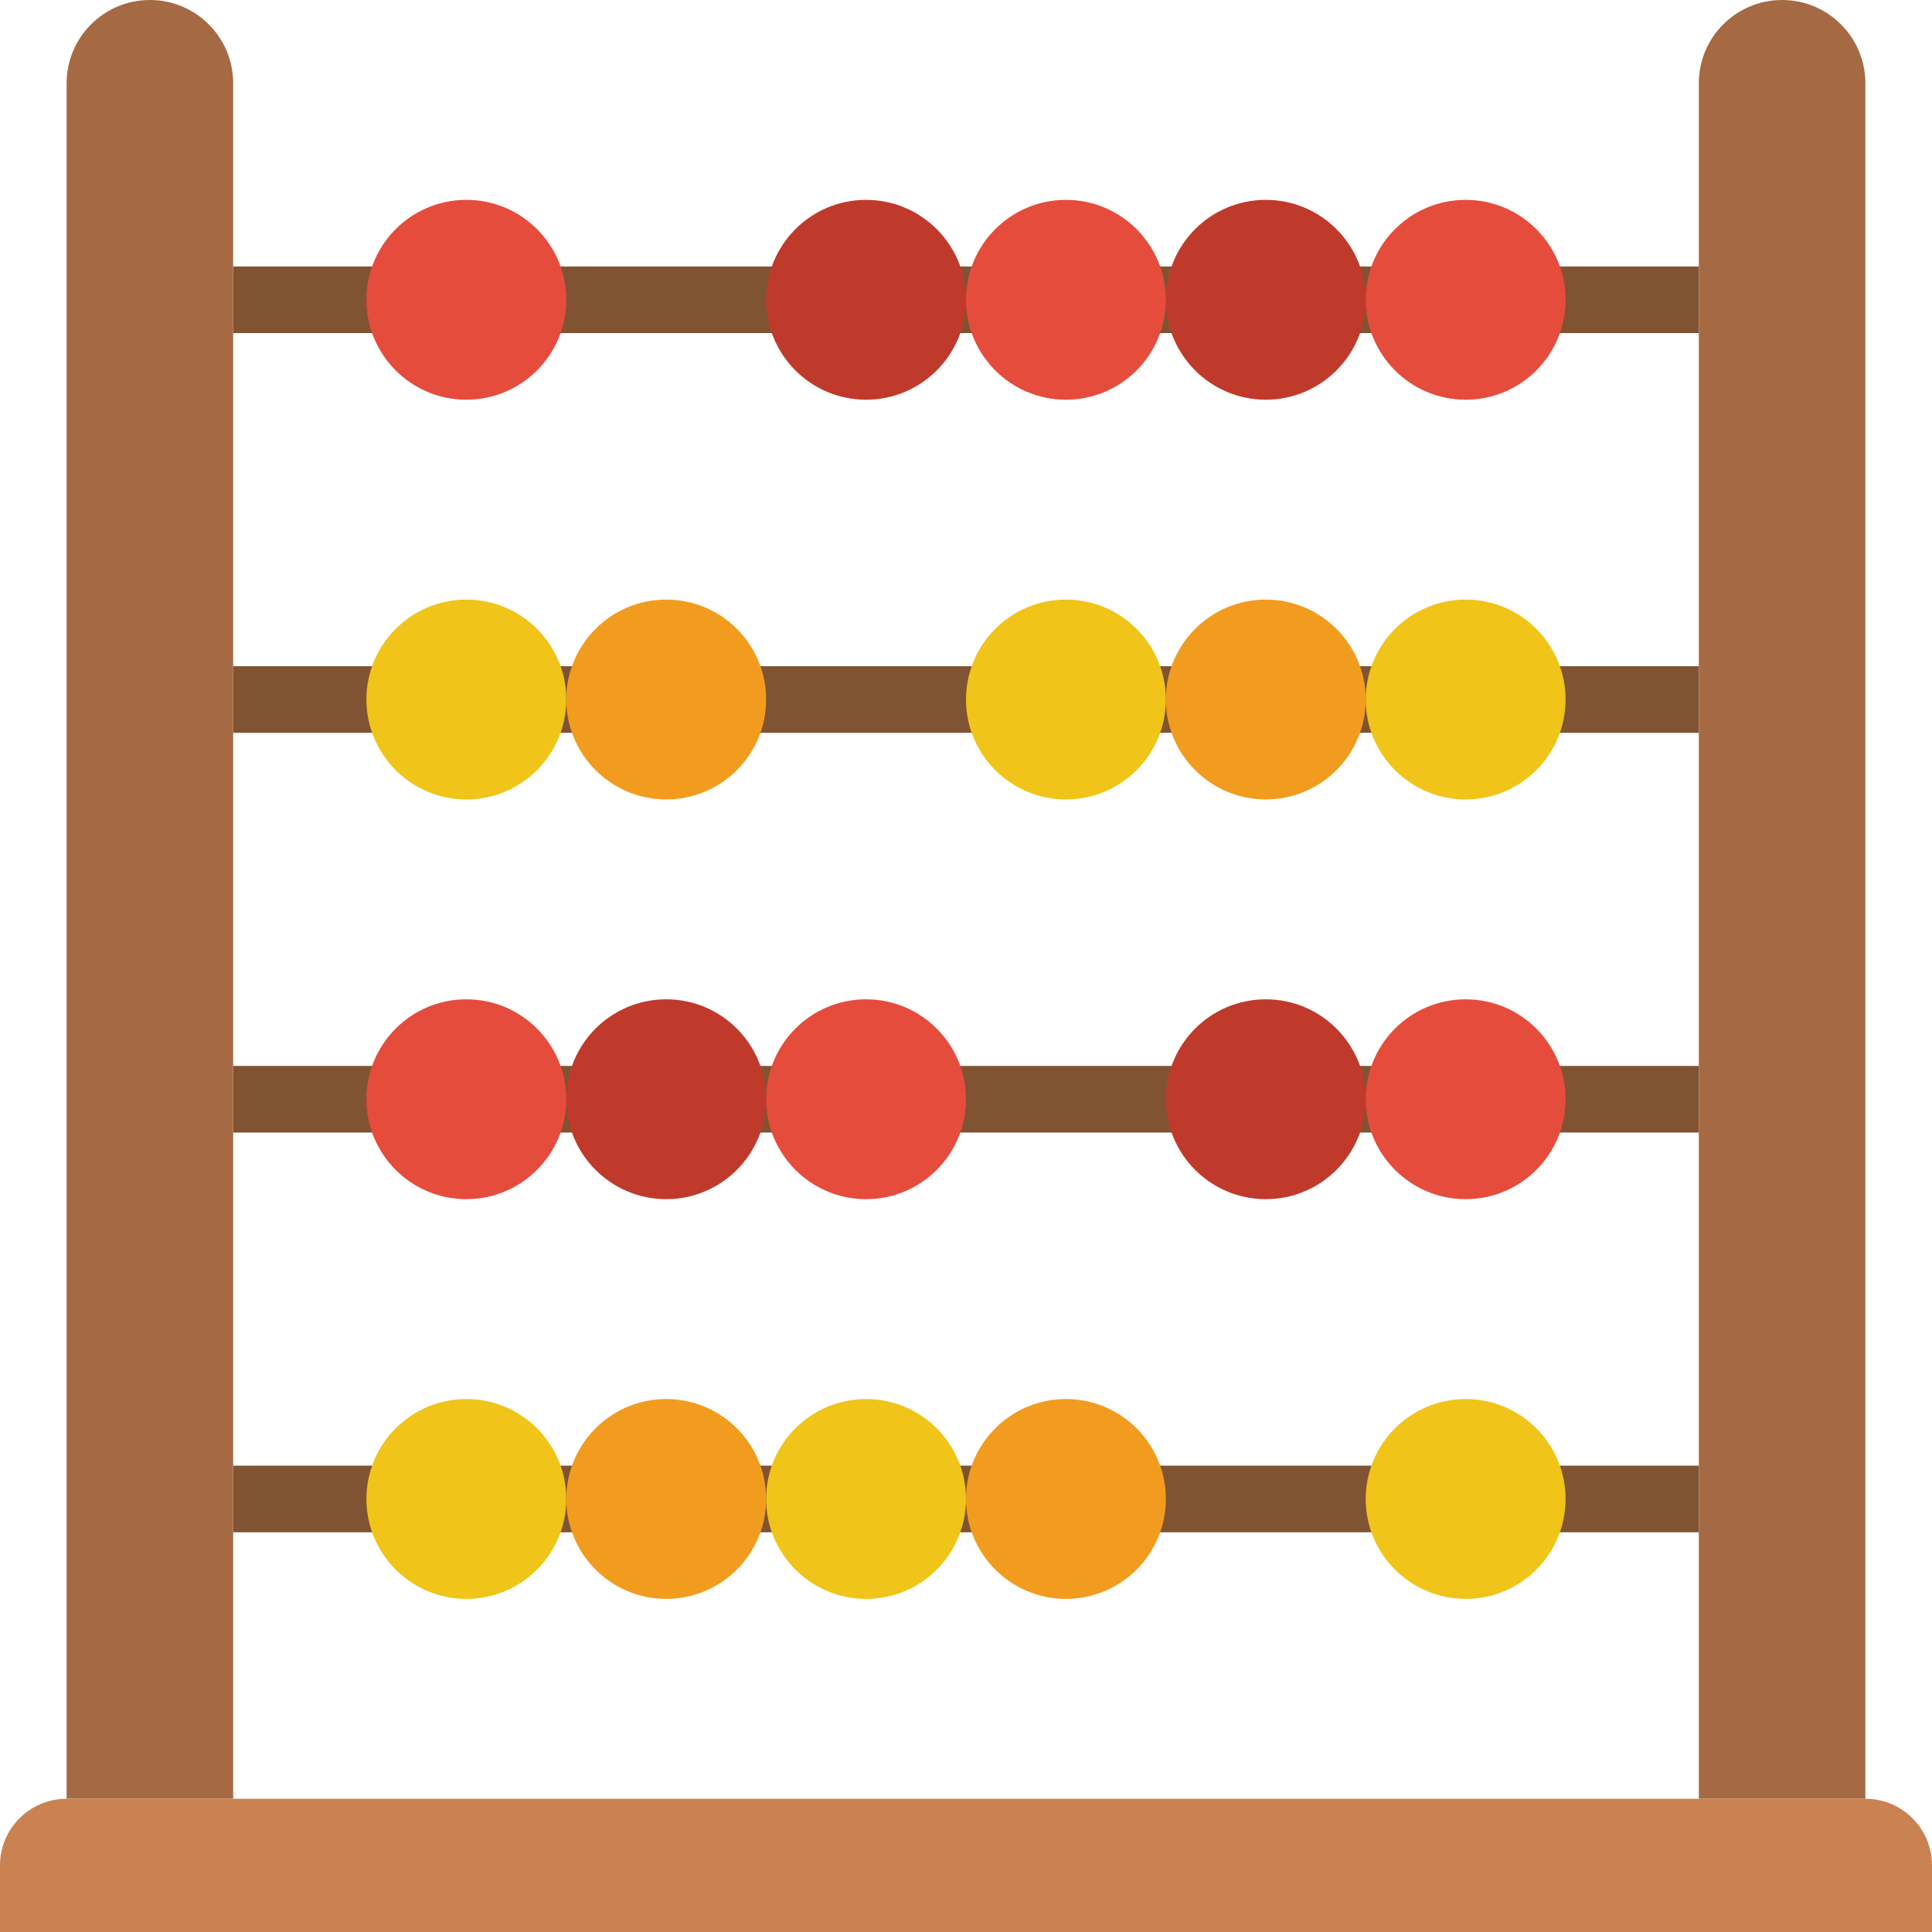 <svg height="512" viewBox="0 0 58 58" width="512" xmlns="http://www.w3.org/2000/svg"><g id="Page-1" fill="none" fill-rule="evenodd"><g id="092---Arithmatic"><g fill="#805333"><path id="Rectangle" d="m7 8h44v2h-44z"/><path id="Rectangle" d="m7 20h44v2h-44z"/><path id="Rectangle" d="m7 32h44v2h-44z"/><path id="Rectangle" d="m7 44h44v2h-44z"/></g><circle id="Oval" cx="14" cy="9" fill="#e64c3c" r="3"/><circle id="Oval" cx="38" cy="9" fill="#c03a2b" r="3"/><circle id="Oval" cx="32" cy="9" fill="#e64c3c" r="3"/><circle id="Oval" cx="26" cy="9" fill="#c03a2b" r="3"/><circle id="Oval" cx="44" cy="9" fill="#e64c3c" r="3"/><path id="Path" d="m4.5 0c1.381 0 2.5 1.119 2.5 2.5v51.5h-5v-51.5c0-1.381 1.119-2.5 2.5-2.5z" fill="#a56a43"/><path id="Path" d="m53.5 0c1.381 0 2.5 1.119 2.5 2.5v51.5h-5v-51.5c0-1.381 1.119-2.5 2.5-2.5z" fill="#a56a43"/><path id="Path" d="m2 54h54c1.105 0 2 .895 2 2v2h-58v-2c0-1.105.895-2 2-2z" fill="#cb8252"/><circle id="Oval" cx="14" cy="21" fill="#f0c419" r="3"/><circle id="Oval" cx="38" cy="21" fill="#f29c1f" r="3"/><circle id="Oval" cx="32" cy="21" fill="#f0c419" r="3"/><circle id="Oval" cx="20" cy="21" fill="#f29c1f" r="3"/><circle id="Oval" cx="44" cy="21" fill="#f0c419" r="3"/><circle id="Oval" cx="14" cy="33" fill="#e64c3c" r="3"/><circle id="Oval" cx="38" cy="33" fill="#c03a2b" r="3"/><circle id="Oval" cx="26" cy="33" fill="#e64c3c" r="3"/><circle id="Oval" cx="20" cy="33" fill="#c03a2b" r="3"/><circle id="Oval" cx="44" cy="33" fill="#e64c3c" r="3"/><circle id="Oval" cx="14" cy="45" fill="#f0c419" r="3"/><circle id="Oval" cx="32" cy="45" fill="#f29c1f" r="3"/><circle id="Oval" cx="26" cy="45" fill="#f0c419" r="3"/><circle id="Oval" cx="20" cy="45" fill="#f29c1f" r="3"/><circle id="Oval" cx="44" cy="45" fill="#f0c419" r="3"/></g></g></svg>